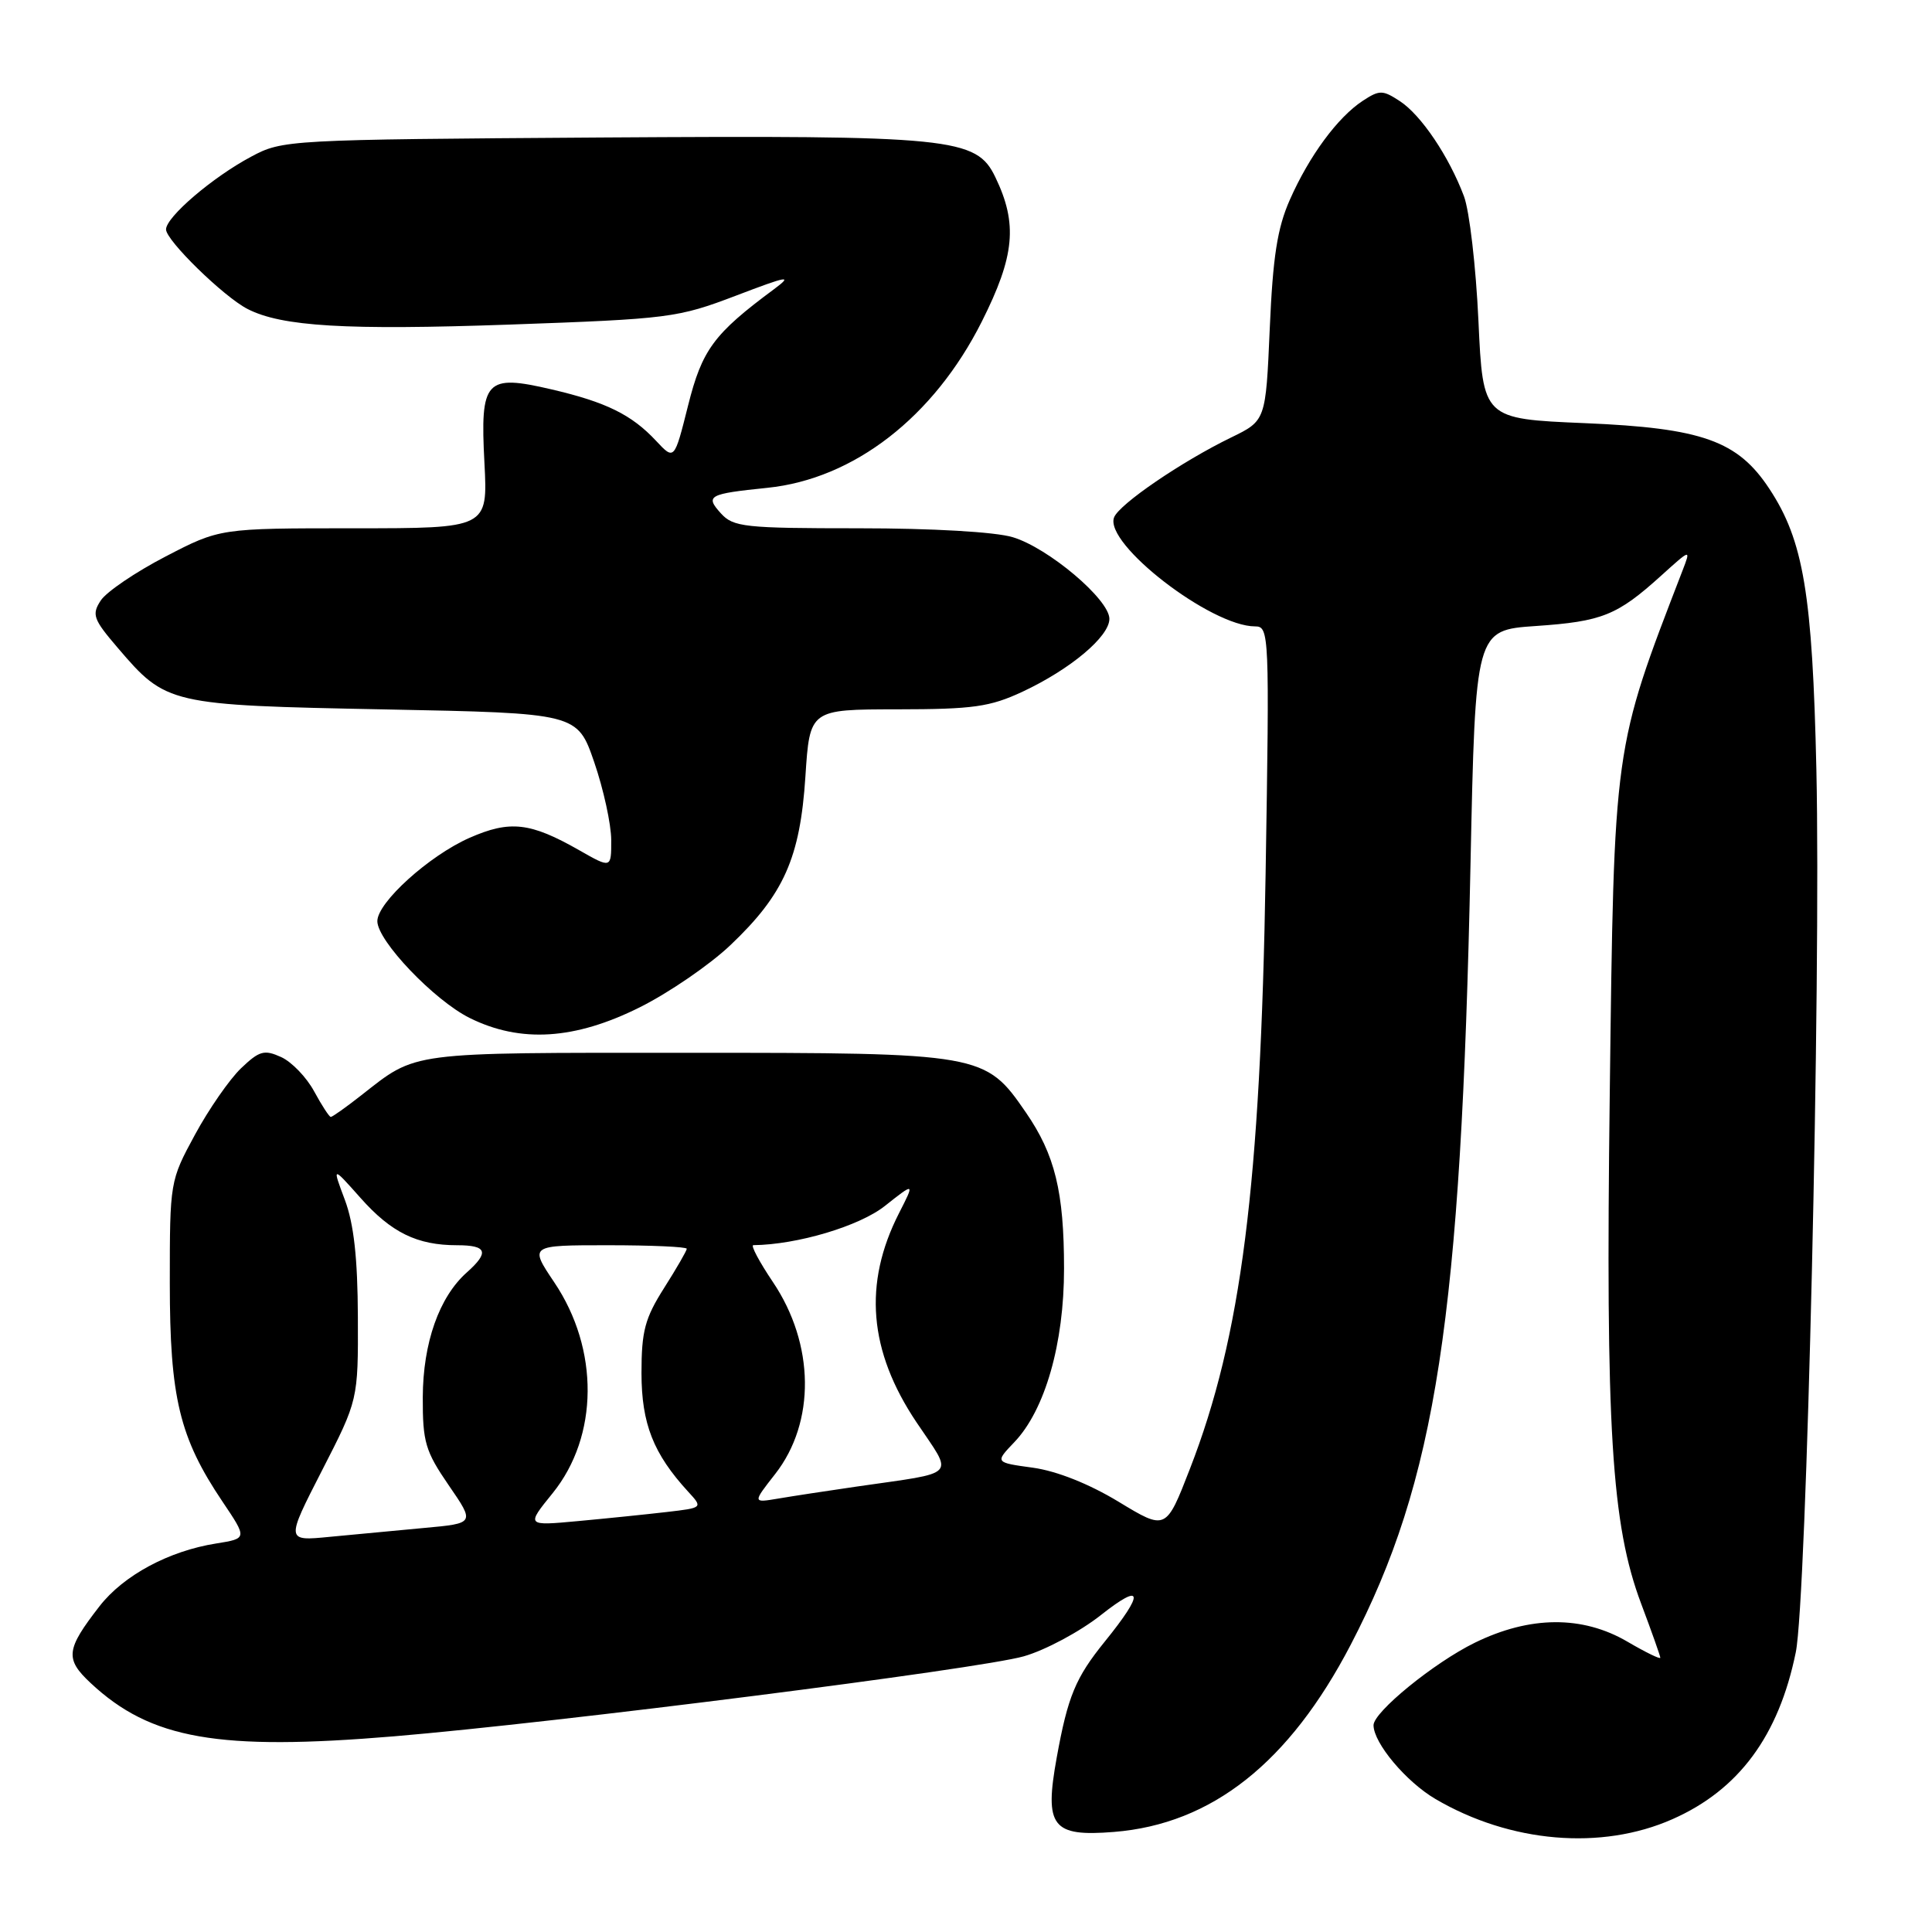 <?xml version="1.0" encoding="UTF-8" standalone="no"?>
<!DOCTYPE svg PUBLIC "-//W3C//DTD SVG 1.1//EN" "http://www.w3.org/Graphics/SVG/1.1/DTD/svg11.dtd" >
<svg xmlns="http://www.w3.org/2000/svg" xmlns:xlink="http://www.w3.org/1999/xlink" version="1.1" viewBox="0 0 256 256">
 <g >
 <path fill="currentColor"
d=" M 221.61 241.05 C 230.40 237.17 235.69 230.01 237.95 218.94 C 239.39 211.93 241.30 129.98 240.68 102.00 C 240.16 78.73 238.98 71.63 234.45 64.77 C 230.26 58.40 225.55 56.72 210.00 56.07 C 196.50 55.50 196.50 55.50 195.90 42.50 C 195.57 35.35 194.71 27.93 193.98 26.00 C 192.00 20.73 188.31 15.25 185.50 13.41 C 183.21 11.91 182.80 11.90 180.57 13.36 C 177.25 15.54 173.49 20.64 170.92 26.45 C 169.25 30.21 168.66 34.03 168.25 43.52 C 167.72 55.74 167.72 55.74 163.13 57.97 C 156.59 61.15 148.29 66.81 147.62 68.56 C 146.28 72.05 160.46 83.00 166.31 83.00 C 168.18 83.00 168.22 83.93 167.70 115.75 C 167.03 157.03 164.48 177.11 157.67 194.63 C 154.50 202.80 154.50 202.80 148.22 198.99 C 144.29 196.61 140.03 194.92 136.88 194.48 C 131.83 193.79 131.83 193.79 134.39 191.11 C 138.47 186.86 141.00 178.02 140.99 168.09 C 140.99 157.92 139.79 153.00 135.93 147.40 C 130.55 139.57 130.13 139.50 91.00 139.50 C 53.78 139.50 55.32 139.30 47.86 145.14 C 45.85 146.72 44.04 148.00 43.83 148.00 C 43.63 148.00 42.64 146.48 41.63 144.62 C 40.63 142.76 38.66 140.71 37.26 140.07 C 35.01 139.05 34.37 139.23 31.93 141.56 C 30.41 143.02 27.66 146.98 25.83 150.36 C 22.52 156.46 22.50 156.60 22.50 170.00 C 22.50 185.20 23.78 190.50 29.48 198.97 C 32.77 203.86 32.77 203.86 28.64 204.52 C 22.38 205.51 16.37 208.74 13.19 212.83 C 8.73 218.57 8.58 219.81 12.02 223.02 C 19.98 230.46 28.92 232.02 52.23 230.07 C 73.72 228.27 129.79 221.15 135.66 219.47 C 138.50 218.66 143.10 216.20 145.88 214.00 C 151.48 209.58 151.68 210.99 146.38 217.53 C 142.51 222.31 141.49 224.78 140.02 232.89 C 138.36 242.05 139.40 243.40 147.61 242.74 C 160.57 241.70 170.83 233.58 178.98 217.93 C 190.30 196.17 193.60 174.64 194.85 114.50 C 195.50 83.50 195.50 83.50 203.50 82.95 C 212.29 82.35 214.28 81.55 220.12 76.27 C 224.06 72.71 224.06 72.71 222.94 75.61 C 213.76 99.42 213.88 98.51 213.30 145.00 C 212.74 189.35 213.52 202.03 217.47 212.52 C 218.86 216.22 220.00 219.43 220.00 219.66 C 220.00 219.89 218.05 218.94 215.66 217.54 C 209.69 214.04 202.73 214.09 195.42 217.67 C 190.02 220.31 182.00 226.85 182.00 228.60 C 182.01 230.97 186.32 236.10 190.21 238.38 C 200.12 244.19 212.20 245.22 221.61 241.05 Z  M 84.78 133.47 C 88.66 131.53 94.07 127.82 96.80 125.22 C 103.87 118.51 106.02 113.66 106.72 102.90 C 107.30 94.00 107.30 94.00 118.90 93.99 C 128.95 93.98 131.17 93.67 135.50 91.65 C 141.84 88.68 147.00 84.35 147.00 82.00 C 147.00 79.43 138.89 72.58 134.19 71.18 C 131.87 70.48 123.53 70.00 113.79 70.00 C 98.64 70.00 97.17 69.84 95.52 68.02 C 93.41 65.69 93.87 65.44 101.67 64.64 C 113.14 63.47 123.73 55.26 130.09 42.62 C 134.47 33.91 134.87 29.66 131.89 23.48 C 129.37 18.23 126.22 17.92 79.50 18.22 C 38.08 18.50 37.44 18.53 33.28 20.76 C 28.17 23.48 22.00 28.76 22.00 30.40 C 22.00 31.86 29.65 39.33 32.80 40.94 C 37.33 43.27 45.85 43.77 67.51 43.01 C 88.69 42.26 89.81 42.11 97.51 39.18 C 104.45 36.53 105.11 36.42 102.56 38.32 C 94.57 44.24 93.03 46.33 91.17 53.75 C 89.35 61.00 89.35 61.00 86.93 58.41 C 83.70 54.95 80.31 53.28 73.10 51.60 C 64.32 49.55 63.61 50.33 64.19 61.33 C 64.64 70.00 64.64 70.00 46.89 70.00 C 29.14 70.00 29.14 70.00 21.92 73.75 C 17.95 75.81 14.09 78.43 13.35 79.57 C 12.13 81.43 12.36 82.06 15.60 85.84 C 22.03 93.36 22.36 93.44 51.00 94.00 C 76.50 94.50 76.50 94.50 78.74 101.00 C 79.97 104.58 80.98 109.21 80.99 111.29 C 81.00 115.08 81.00 115.08 76.75 112.66 C 70.26 108.96 67.57 108.66 62.21 111.02 C 56.86 113.38 50.00 119.58 50.00 122.06 C 50.00 124.66 57.54 132.56 62.24 134.89 C 68.98 138.23 76.18 137.77 84.78 133.47 Z  M 42.66 194.86 C 47.46 185.50 47.46 185.50 47.42 174.50 C 47.39 166.72 46.89 162.18 45.70 159.00 C 44.01 154.50 44.01 154.50 47.76 158.72 C 51.84 163.32 55.26 165.00 60.57 165.00 C 64.53 165.00 64.87 165.92 61.86 168.60 C 58.19 171.86 56.05 177.93 56.02 185.14 C 56.00 191.09 56.36 192.29 59.46 196.81 C 62.93 201.85 62.93 201.85 56.21 202.46 C 52.52 202.80 46.88 203.33 43.68 203.64 C 37.87 204.21 37.87 204.21 42.66 194.86 Z  M 73.23 197.85 C 79.33 190.30 79.42 178.79 73.44 169.91 C 70.14 165.00 70.14 165.00 80.57 165.00 C 86.31 165.00 91.00 165.21 91.00 165.47 C 91.00 165.72 89.65 168.06 88.00 170.66 C 85.45 174.68 85.00 176.38 85.00 181.95 C 85.01 188.66 86.57 192.62 91.18 197.65 C 93.15 199.79 93.15 199.79 88.33 200.35 C 85.67 200.66 80.40 201.20 76.61 201.55 C 69.71 202.19 69.71 202.19 73.23 197.85 Z  M 102.71 195.32 C 108.08 188.46 107.96 178.11 102.41 169.87 C 100.61 167.19 99.44 165.00 99.82 164.99 C 105.63 164.93 113.89 162.47 117.27 159.78 C 121.21 156.66 121.21 156.66 119.13 160.74 C 114.36 170.09 115.11 179.02 121.44 188.46 C 126.38 195.83 127.16 195.00 113.50 196.98 C 109.65 197.54 104.97 198.25 103.11 198.57 C 99.72 199.14 99.72 199.14 102.71 195.32 Z "/>
</g>
</svg>